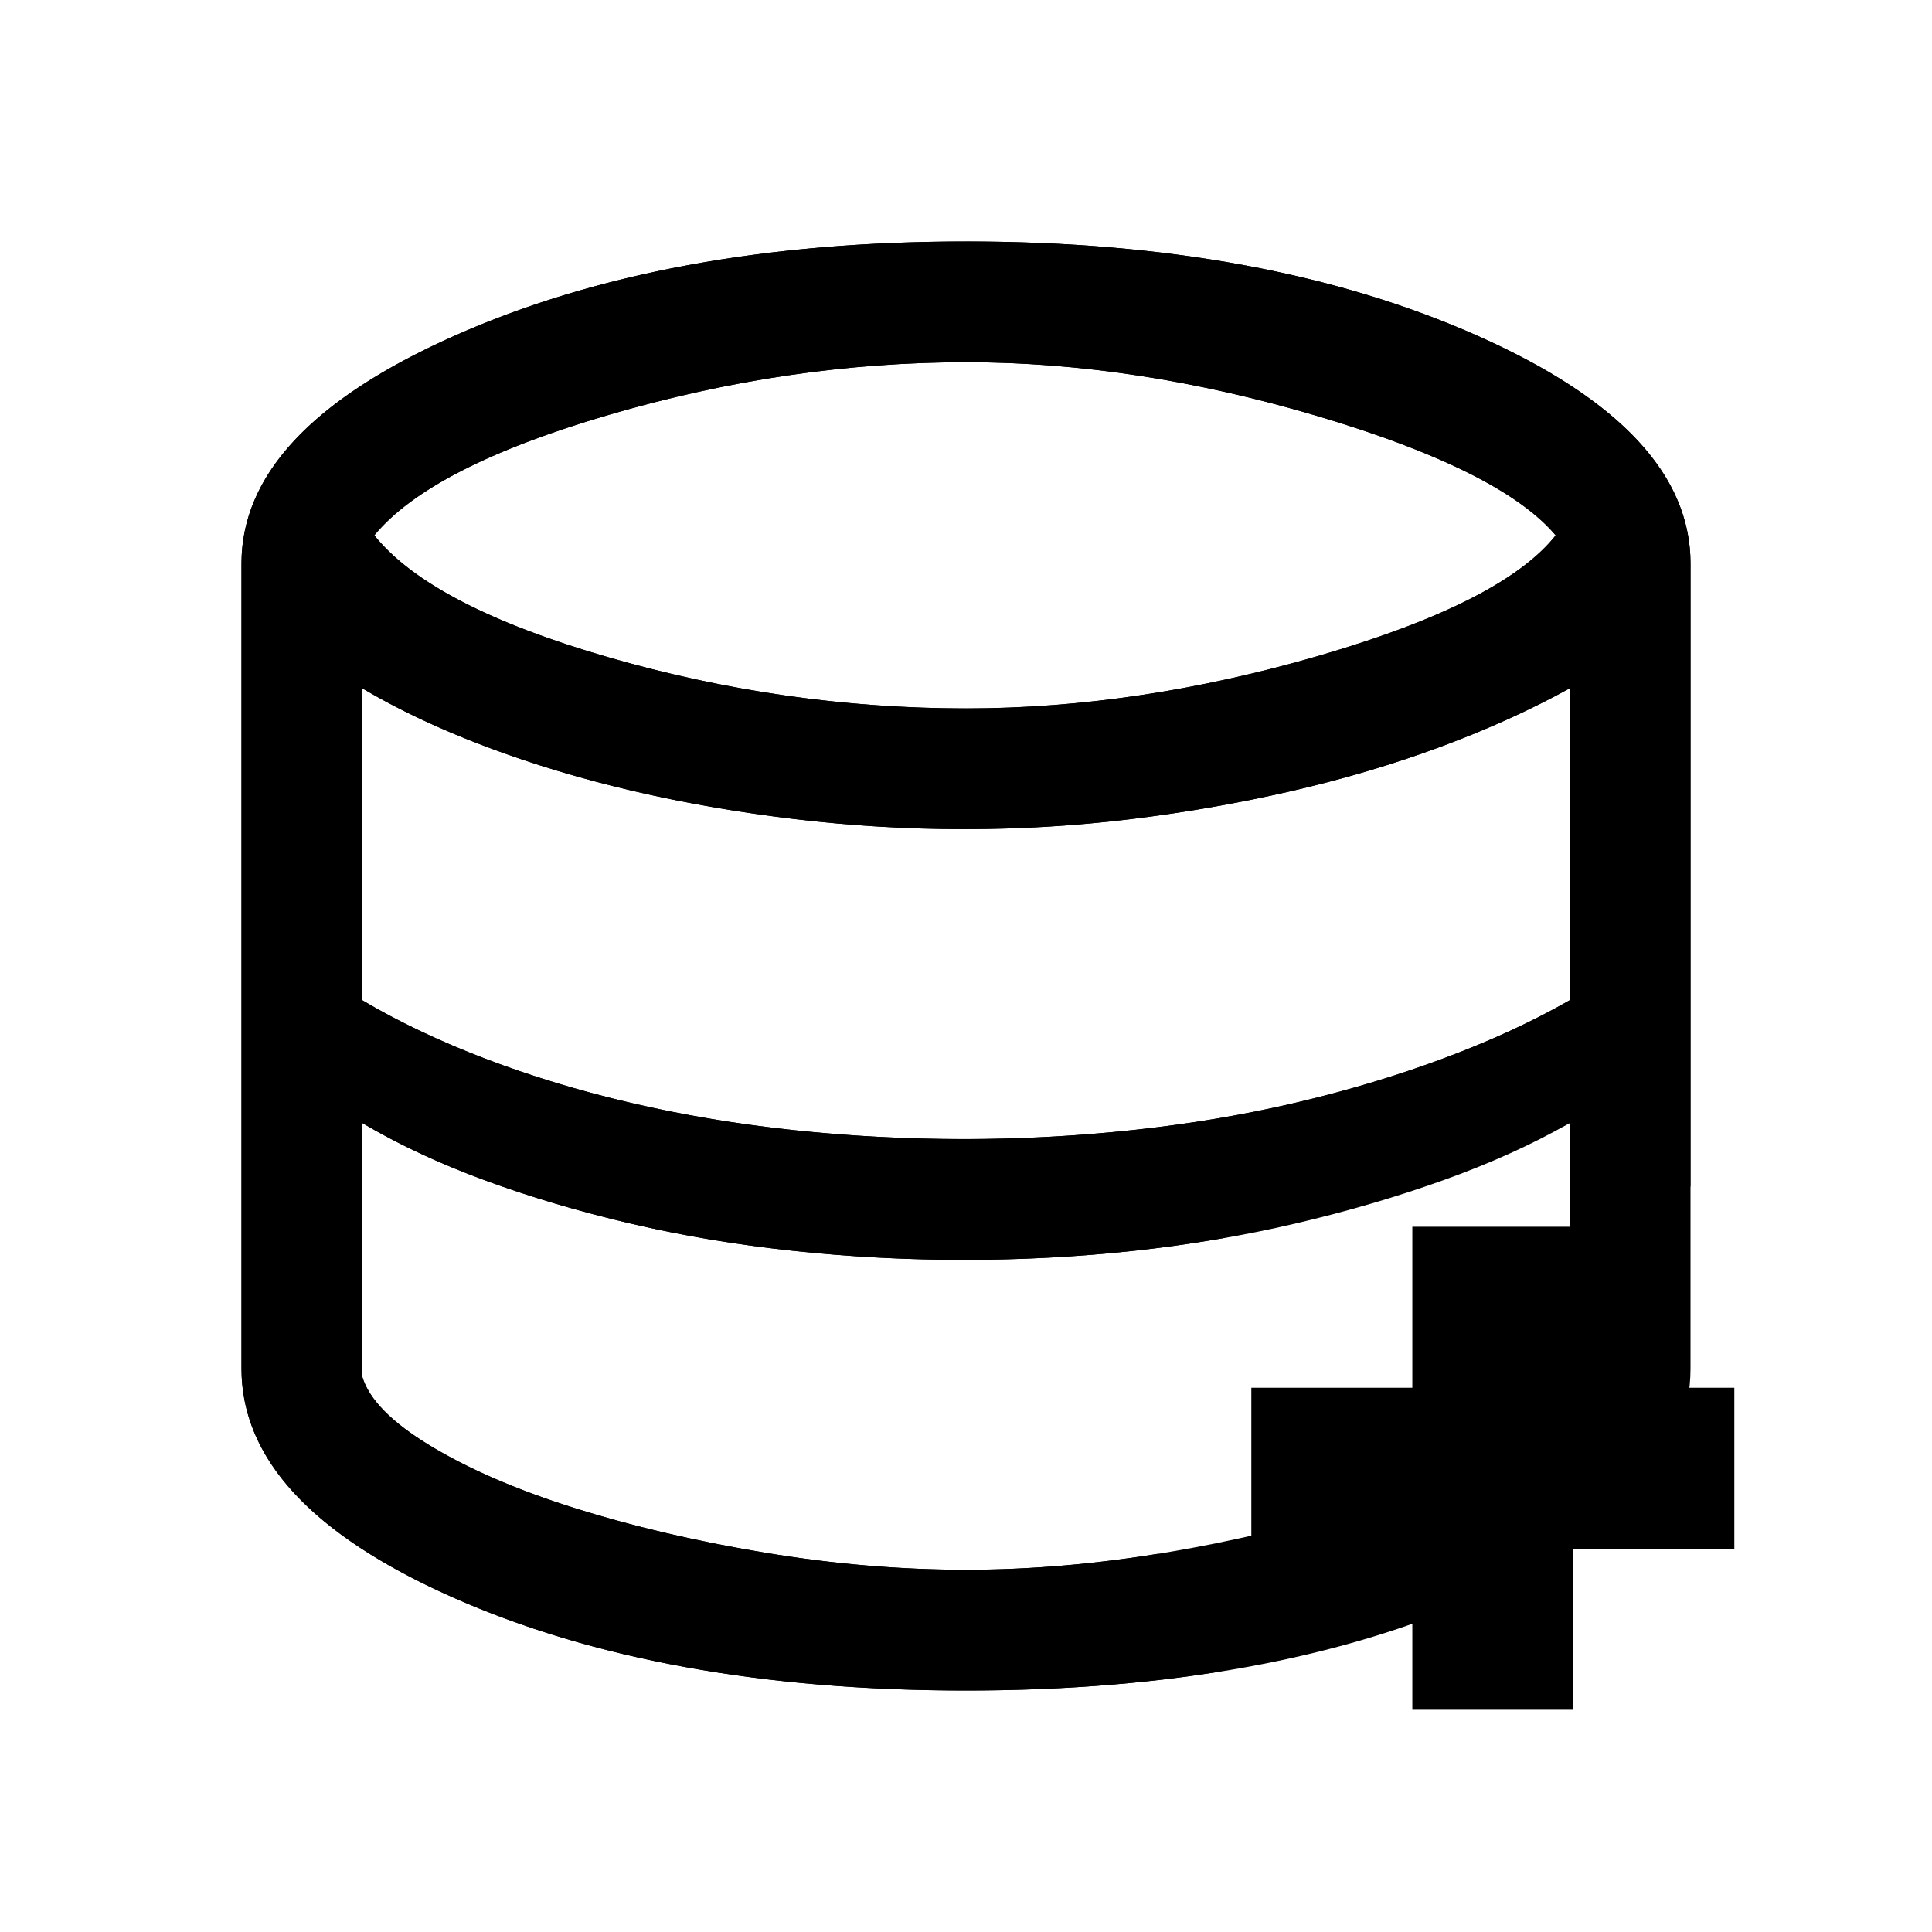 <svg version="1.1" viewBox="0 96 960 960" xmlns="http://www.w3.org/2000/svg"><path d="m480 936q-151 0-255.5-46.5t-104.5-113.5v-400q0-66 105.5-113t254.5-47 254.5 47 105.5 113v400q0 67-104.5 113.5t-255.5 46.5zm0-488q86 0 176.5-26.5t116.5-59.5q-27-32-117.5-59t-175.5-27q-88 0-177 26t-117 60q28 35 116 60.5t178 25.5zm-1 214q42 0 84-4.5t80.5-13.5 73.5-22 63-29v-155q-29 16-64 29t-74 22-80 14-83 5-84-5-80.5-14-73-22-61.5-29v155q27 16 61 29t72.5 22 80.5 13.5 85 4.5zm1 214q48 0 99-8.5t93.5-22.5 72-31 35.5-35v-125q-28 16-63 28.5t-73.5 21.5-80 13.5-84.5 4.5-85-4.5-80.5-13.5-72.5-21.5-61-28.5v126q5 17 34 34.5t72 31 94 22 100 8.5z"/><path transform="translate(0,96)" d="m480 120c-99.333 0-184.17 15.667-254.5 47s-105.5 69-105.5 113v400c0 44.667 34.833 82.5 104.5 113.5s154.83 46.5 255.5 46.5c45.394 0 87.605-3.183 126.7-9.486a169.23 169.23 0 0 1-31.014-58.494c-32.827 5.303-64.726 7.981-95.682 7.981-32.667 0-66-2.833-100-8.5s-65.333-13-94-22-52.667-19.333-72-31-30.667-23.167-34-34.5v-126c18 10.667 38.333 20.167 61 28.5s46.833 15.5 72.5 21.5 52.5 10.5 80.5 13.5 56.333 4.5 85 4.5 56.833-1.5 84.5-4.5c15.327-1.662 30.316-3.831 45.029-6.414a169.23 169.23 0 0 1 128.55-60.396 169.23 169.23 0 0 1 39.986 4.893c0.96-0.536 1.985-1.04 2.934-1.582v2.33a169.23 169.23 0 0 1 60 29.326v-309.66c0-44-35.167-81.667-105.5-113s-155.17-47-254.5-47zm0 60c56.667 0 115.17 9 175.5 27s99.5 37.667 117.5 59c-17.333 22-56.167 41.833-116.5 59.5s-119.17 26.5-176.5 26.5c-60 0-119.33-8.5-178-25.5s-97.333-37.167-116-60.5c18.667-22.667 57.667-42.667 117-60s118.33-26 177-26zm-300 162c18 10.667 38.5 20.333 61.5 29s47.333 16 73 22 52.5 10.667 80.5 14 56 5 84 5 55.667-1.667 83-5 54-8 80-14 50.667-13.333 74-22 44.667-18.333 64-29v155c-18.667 10.667-39.667 20.333-63 29s-47.833 16-73.5 22-52.5 10.5-80.5 13.5-56 4.5-84 4.5c-28.667 0-57-1.5-85-4.5s-54.833-7.5-80.5-13.5-49.833-13.333-72.5-22-43-18.333-61-29v-155z"/><path d="m701.78 945.56v-80h-80v-80h80v-80h80v80h80v80h-80v80z"/></svg>
